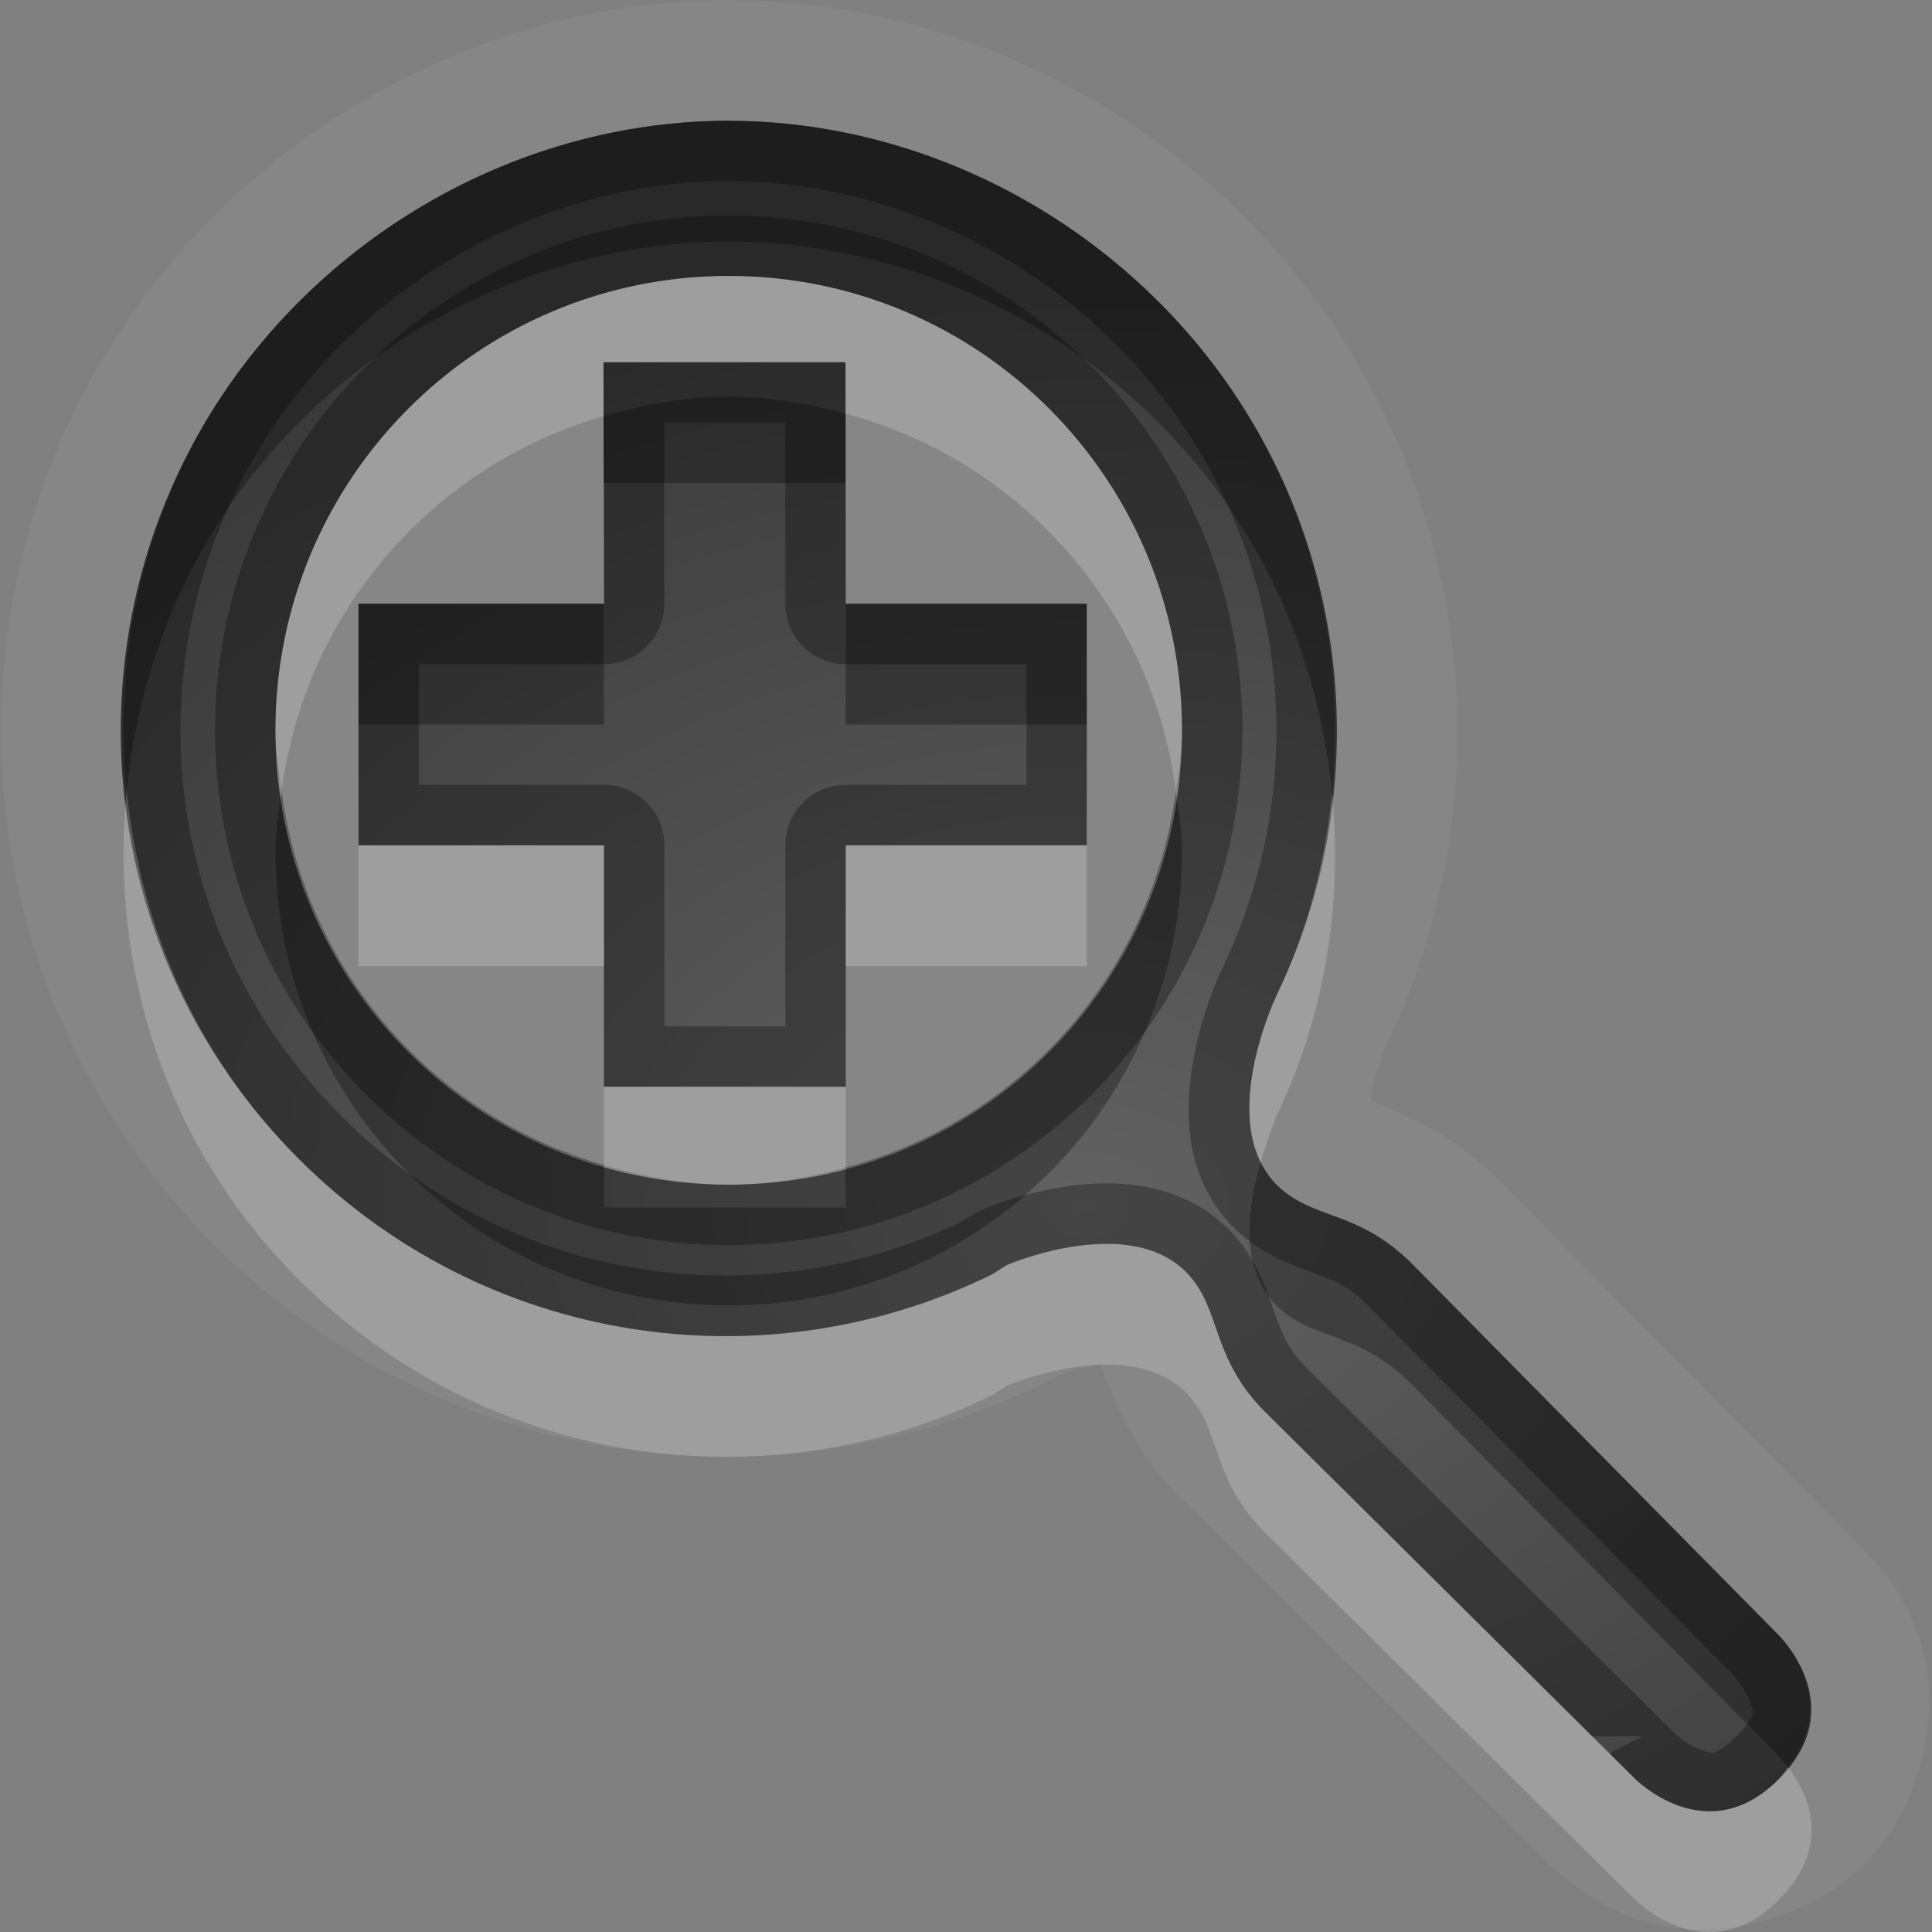 <?xml version="1.0" encoding="UTF-8"?>
<svg id="svg30" width="16" height="16" version="1.1" xmlns="http://www.w3.org/2000/svg" xmlns:cc="http://creativecommons.org/ns#" xmlns:dc="http://purl.org/dc/elements/1.1/" xmlns:rdf="http://www.w3.org/1999/02/22-rdf-syntax-ns#">
 <rect width="100%" height="100%" fill="#808080" stroke="none"/>
 <defs id="defs7">
  <radialGradient id="gr0" cx="9" cy="10" r="11" gradientTransform="matrix(1 0 0 .727 0 2.727)" gradientUnits="userSpaceOnUse">
   <stop id="stop2" stop-opacity=".235" offset="0"/>
   <stop id="stop4" stop-opacity=".549" offset="1"/>
  </radialGradient>
 </defs>
 <path id="path9" d="m6.035 0c-1.556-8.9708e-17 -3.107 0.629-4.273 1.799-2.337 2.343-2.337 6.157 0 8.5 1.849 1.854 4.619 2.251 6.861 1.166 0.144-0.069 0.13-0.067 0.129-0.072 0.091-0.033 0.256-0.082 0.367-0.09 0.007-5e-4 0.002-0.001 0.008-0.002-0.006-0.003-0.029-0.047 0.02 0.088 0.083 0.232 0.265 0.653 0.623 1.012a1 1 0 0 0 0.004 0.002l3.064 3.041a1 1 0 0 0 0.047 0.043 1 1 0 0 0 0.025 0.024 1 1 0 0 0 0.004 0.002c0.002 0.002 0.002 0.002 0.004 0.004a1 1 0 0 0 0.033 0.025c0.031 0.026 0.063 0.054 0.109 0.088 0.121 0.087 0.293 0.194 0.531 0.275 0.476 0.162 1.313 0.069 1.846-0.465h2e-3c0.528-0.53 0.627-1.36 0.467-1.84-0.16-0.48-0.398-0.684-0.402-0.689a1 1 0 0 0-0.062-0.07l-3.033-3.072a1 1 0 0 0-2e-3 -0.002c-0.349-0.351-0.757-0.537-0.98-0.621-0.115-0.043-0.066-0.019-0.076-0.021 0.001-0.021 4e-4 -0.028 0.01-0.08 0.031-0.174 0.108-0.356 0.119-0.381 1.075-2.244 0.677-5.013-1.17-6.863-1.167-1.169-2.717-1.799-4.273-1.799zm0 1c1.284 0 2.587 0.524 3.566 1.506 1.55 1.554 1.874 3.865 0.969 5.738-0.029 0.063-0.492 1.073 0 1.566 0.299 0.299 0.67 0.201 1.127 0.66l3.033 3.072c0.01 0.011 0.6 0.59 0 1.191-0.597 0.6-1.188 0-1.188 0l-3.066-3.041c-0.458-0.458-0.358-0.86-0.656-1.16-0.403-0.404-1.167-0.182-1.471-0.062-0.049 0.025-0.107 0.071-0.156 0.094-1.869 0.907-4.175 0.582-5.725-0.973-1.958-1.963-1.958-5.123 0-7.086 0.979-0.981 2.282-1.506 3.566-1.506zm0 1.285c-2.077 0-3.754 1.682-3.754 3.764 0 2.082 1.677 3.762 3.754 3.762 2.077 0 3.754-1.68 3.754-3.762 0-2.082-1.677-3.764-3.754-3.764zm-1.037 0.715h2.004l0.002 2h1.996v2h-1.996v2h-2.002v-2h-2.033v-2h2.033l-0.004-2z" fill="#fff" opacity=".05"/>
 <path id="base" d="m6.035 1c-1.284 0-2.587.524-3.566 1.506-1.958 1.963-1.958 5.123 0 7.086 1.55 1.554 3.856 1.879 5.725.972.049-.023.108-.068.156-.093.303-.120 1.068-.342 1.471.062.299 0.3.199.702.657 1.16l3.066 3.041c.003-.003.590 0.6 1.187 0 0.6-.601.009-1.18 0-1.191l-3.033-3.072c-.457-.459-.828-.361-1.127-.66-.492-.494-.029-1.503 0-1.566.905-1.873.582-4.184-.968-5.738-.979-.981-2.282-1.506-3.566-1.506zm0 1.285c2.077 0 3.754 1.682 3.754 3.764 0 2.082-1.677 3.762-3.754 3.762-2.077 0-3.754-1.68-3.754-3.762 0-2.082 1.677-3.764 3.754-3.764zm-1.037.715l.004 2h-2.033v2h2.033v2h2.002v-2h1.996v-2h-1.996l-.002-2h-2.004z" fill="url(#gr0)"/>
 <path id="path15" d="m6.035 1c-1.284 0-2.587 0.524-3.566 1.506-1.958 1.963-1.958 5.123 0 7.086 1.55 1.554 3.856 1.88 5.725 0.973 0.049-0.023 0.108-0.069 0.156-0.094 0.303-0.12 1.068-0.342 1.471 0.062 0.299 0.3 0.198 0.702 0.656 1.16l2.711 2.689 2e-3 -0.002 0.414-2e-3c-0.099 0.051-0.162 0.084-0.275 0.143l0.215 0.213s0.591 0.6 1.188 0c0.6-0.601 0.01-1.18 0-1.191l-3.033-3.072c-0.457-0.459-0.828-0.361-1.127-0.66-0.492-0.494-0.029-1.503 0-1.566 0.905-1.873 0.582-4.184-0.969-5.738-0.979-0.981-2.282-1.506-3.566-1.506zm0 0.5c1.148 0 2.328 0.472 3.213 1.359 1.4 1.403 1.686 3.482 0.871 5.168a0.5 0.5 0 0 0-0.004 0.008c-0.016 0.035-0.161 0.346-0.232 0.742-0.071 0.396-0.089 0.964 0.332 1.387a0.5 0.5 0 0 1 2e-3 0c0.242 0.242 0.513 0.321 0.682 0.385 0.169 0.064 0.275 0.106 0.443 0.275l3.008 3.045c0.013 0.015 0.105 0.119 0.135 0.207 0.031 0.092 0.078 0.119-0.107 0.305a0.5 0.5 0 0 1-2e-3 0c-0.182 0.182-0.206 0.136-0.301 0.103-0.047-0.016-0.1-0.046-0.137-0.072-0.018-0.013-0.031-0.025-0.041-0.033h-2e-3l-0.012-0.012c-0.003-0.002-0.004-0.004-0.014-0.012l-3.039-3.018c-0.163-0.164-0.207-0.275-0.27-0.451-0.063-0.177-0.139-0.458-0.387-0.707-0.345-0.346-0.804-0.399-1.162-0.373-0.358 0.026-0.659 0.125-0.846 0.199a0.5 0.5 0 0 0-0.045 0.021c-0.12 0.062-0.18 0.102-0.141 0.084a0.5 0.5 0 0 0-0.006 2e-3c-1.681 0.816-3.753 0.528-5.152-0.875-1.769-1.773-1.769-4.606 0-6.379 0.885-0.887 2.065-1.359 3.213-1.359zm0 0.285c-2.347 0-4.254 1.913-4.254 4.264 0 2.35 1.907 4.262 4.254 4.262 2.346 0 4.254-1.911 4.254-4.262 0-2.35-1.907-4.264-4.254-4.264zm0 0.5c2.077 0 3.754 1.682 3.754 3.764 0 2.082-1.677 3.762-3.754 3.762-2.077 0-3.754-1.68-3.754-3.762 1e-4 -2.082 1.677-3.764 3.754-3.764zm-1.037 0.715 0.004 2h-2.033v2h2.033v2h2.002v-2h1.996v-2h-1.996l-0.002-2h-2.004zm0.502 0.5h1.002l0.002 1.5a0.5 0.5 0 0 0 0.5 0.5h1.496v1h-1.496a0.5 0.5 0 0 0-0.5 0.5v1.5h-1.002v-1.5a0.5 0.5 0 0 0-0.5-0.5h-1.533v-1h1.533a0.5 0.5 0 0 0 0.5-0.502l-0.002-1.498z" opacity=".3"/>
 <path id="path20" d="m6.035 2.285c-2.077 0-3.754 1.682-3.754 3.764 0 0.171 0.029 0.335 0.051 0.5 0.199-1.492 1.255-2.694 2.666-3.102v-0.447h2.004v0.426c1.446 0.386 2.534 1.606 2.736 3.123 0.022-0.165 0.051-0.329 0.051-0.5 0-2.082-1.677-3.764-3.754-3.764zm-1.037 1.715 0.002 1h0.002l-0.002-1h-0.002zm-3.949 2.549c-0.145 1.443 0.313 2.933 1.42 4.043 1.55 1.554 3.856 1.88 5.725 0.973 0.049-0.023 0.108-0.069 0.156-0.094 0.303-0.12 1.068-0.342 1.471 0.062 0.299 0.3 0.198 0.702 0.656 1.16l3.066 3.041s0.591 0.6 1.188 0c0.47-0.47 0.216-0.918 0.076-1.1-0.026 0.033-0.043 0.066-0.076 0.1-0.597 0.6-1.188 0-1.188 0l-3.066-3.041c-0.458-0.458-0.358-0.86-0.656-1.16-0.403-0.404-1.167-0.182-1.471-0.062-0.049 0.025-0.107 0.071-0.156 0.094-1.869 0.907-4.175 0.582-5.725-0.973-0.851-0.853-1.308-1.934-1.42-3.043zm9.982 0.018c-0.059 0.576-0.203 1.145-0.461 1.678-0.026 0.056-0.389 0.854-0.129 1.379 0.058-0.196 0.119-0.356 0.129-0.379 0.406-0.841 0.55-1.768 0.461-2.678zm-8.062 0.434v1h2.033v-1h-2.033zm4.035 0v1h1.996v-1h-1.996zm-2.002 2v0.648c0.33 0.095 0.672 0.162 1.033 0.162 0.337 0 0.658-0.059 0.969-0.143v-0.668h-2.002z" fill="#fff" opacity=".2"/>
 <path id="path25" d="m6.035 1c-1.284 0-2.587 0.524-3.566 1.506-1.107 1.11-1.565 2.6-1.42 4.043 0.111-1.109 0.569-2.19 1.42-3.043 0.979-0.981 2.282-1.506 3.566-1.506 1.284 0 2.587 0.524 3.566 1.506 0.854 0.856 1.321 1.944 1.43 3.061 0.148-1.45-0.32-2.949-1.43-4.061-0.979-0.981-2.282-1.506-3.566-1.506zm0 2.285c-0.362 0-0.706 0.067-1.037 0.162l0.002 0.553h2.002v-0.574c-0.31-0.083-0.63-0.141-0.967-0.141zm-3.066 1.715v1h2.033l-0.002-1h-2.031zm4.035 0v1h1.996v-1h-1.996zm-4.672 1.549c-0.022 0.165-0.051 0.329-0.051 0.5 0 2.082 1.677 3.762 3.754 3.762 2.077 0 3.754-1.68 3.754-3.762 0-0.171-0.029-0.335-0.051-0.5-0.202 1.516-1.289 2.732-2.734 3.119v0.332h-2.002v-0.352c-1.413-0.406-2.471-1.607-2.67-3.1zm8.109 3.074c-0.104 0.355-0.188 0.869 0.129 1.187 0.299 0.299 0.67 0.201 1.127 0.66l3.033 3.072c0.002 0.002 0.037 0.041 0.076 0.092 0.447-0.564-0.067-1.081-0.076-1.092l-3.033-3.072c-0.457-0.459-0.828-0.361-1.127-0.66-0.056-0.056-0.096-0.121-0.129-0.188z" opacity=".3"/>
</svg>
